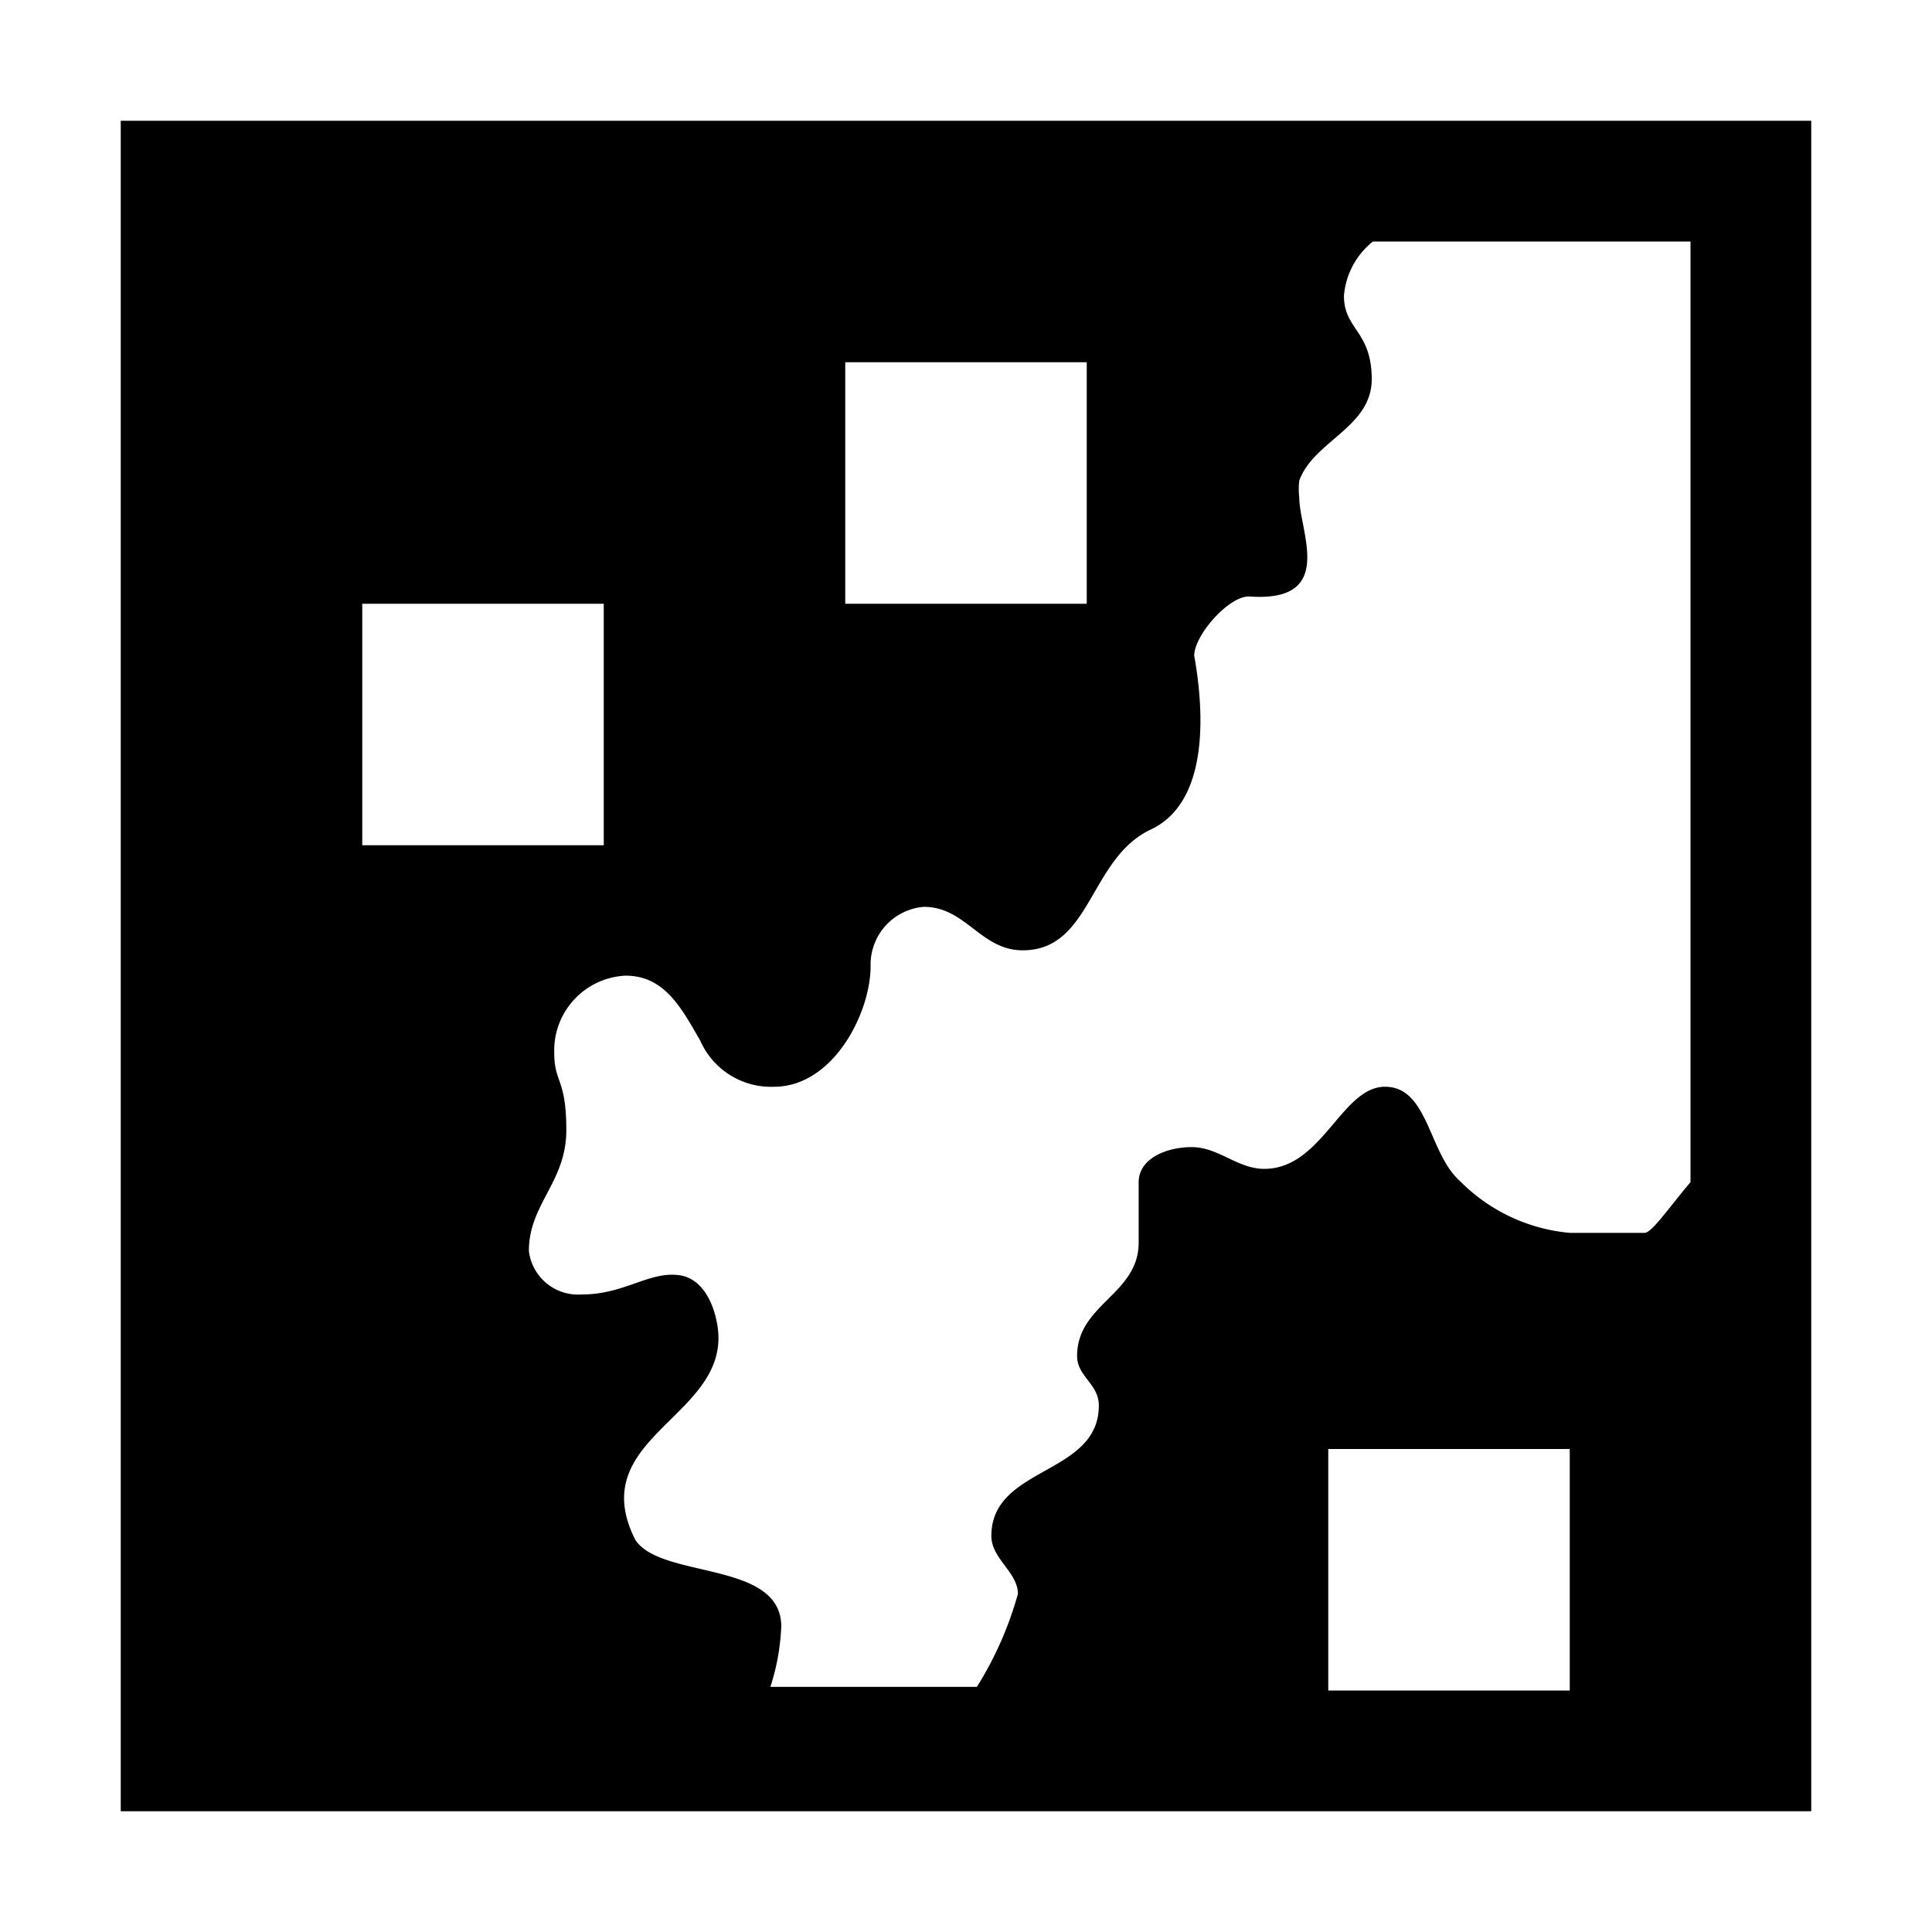 <svg xmlns="http://www.w3.org/2000/svg" viewBox="0 0 16 16"><path d="M12.69 1H1v14h14V1zM7 3h2v2H7zM3 5h2v2H3zm10 9h-2v-2h2zm1-4.21c-.17.2-.32.42-.38.42H13a1.46 1.46 0 0 1-.91-.43c-.26-.23-.26-.78-.62-.78s-.52.68-1 .68c-.22 0-.38-.18-.6-.18s-.44.1-.44.29v.5c0 .43-.51.51-.51.94 0 .17.18.23.18.41 0 .58-.89.5-.89 1.08 0 .19.22.3.22.48a2.92 2.92 0 0 1-.34.77H6.38a1.86 1.86 0 0 0 .09-.5c0-.55-1-.39-1.21-.72-.41-.82.69-1 .69-1.67 0-.16-.08-.49-.33-.52s-.45.16-.8.16a.41.41 0 0 1-.44-.36c0-.39.31-.57.31-1s-.1-.39-.1-.64a.62.62 0 0 1 .59-.64c.32 0 .46.26.62.54a.64.64 0 0 0 .61.38c.49 0 .8-.61.8-1a.48.48 0 0 1 .44-.49c.35 0 .47.36.82.36.57 0 .55-.76 1.06-1s.43-1.05.36-1.44c0-.17.29-.5.46-.49.72.05.41-.54.41-.82a.59.59 0 0 1 0-.14c.12-.33.6-.44.6-.84s-.23-.41-.23-.69a.64.64 0 0 1 .24-.45H14z"/></svg>